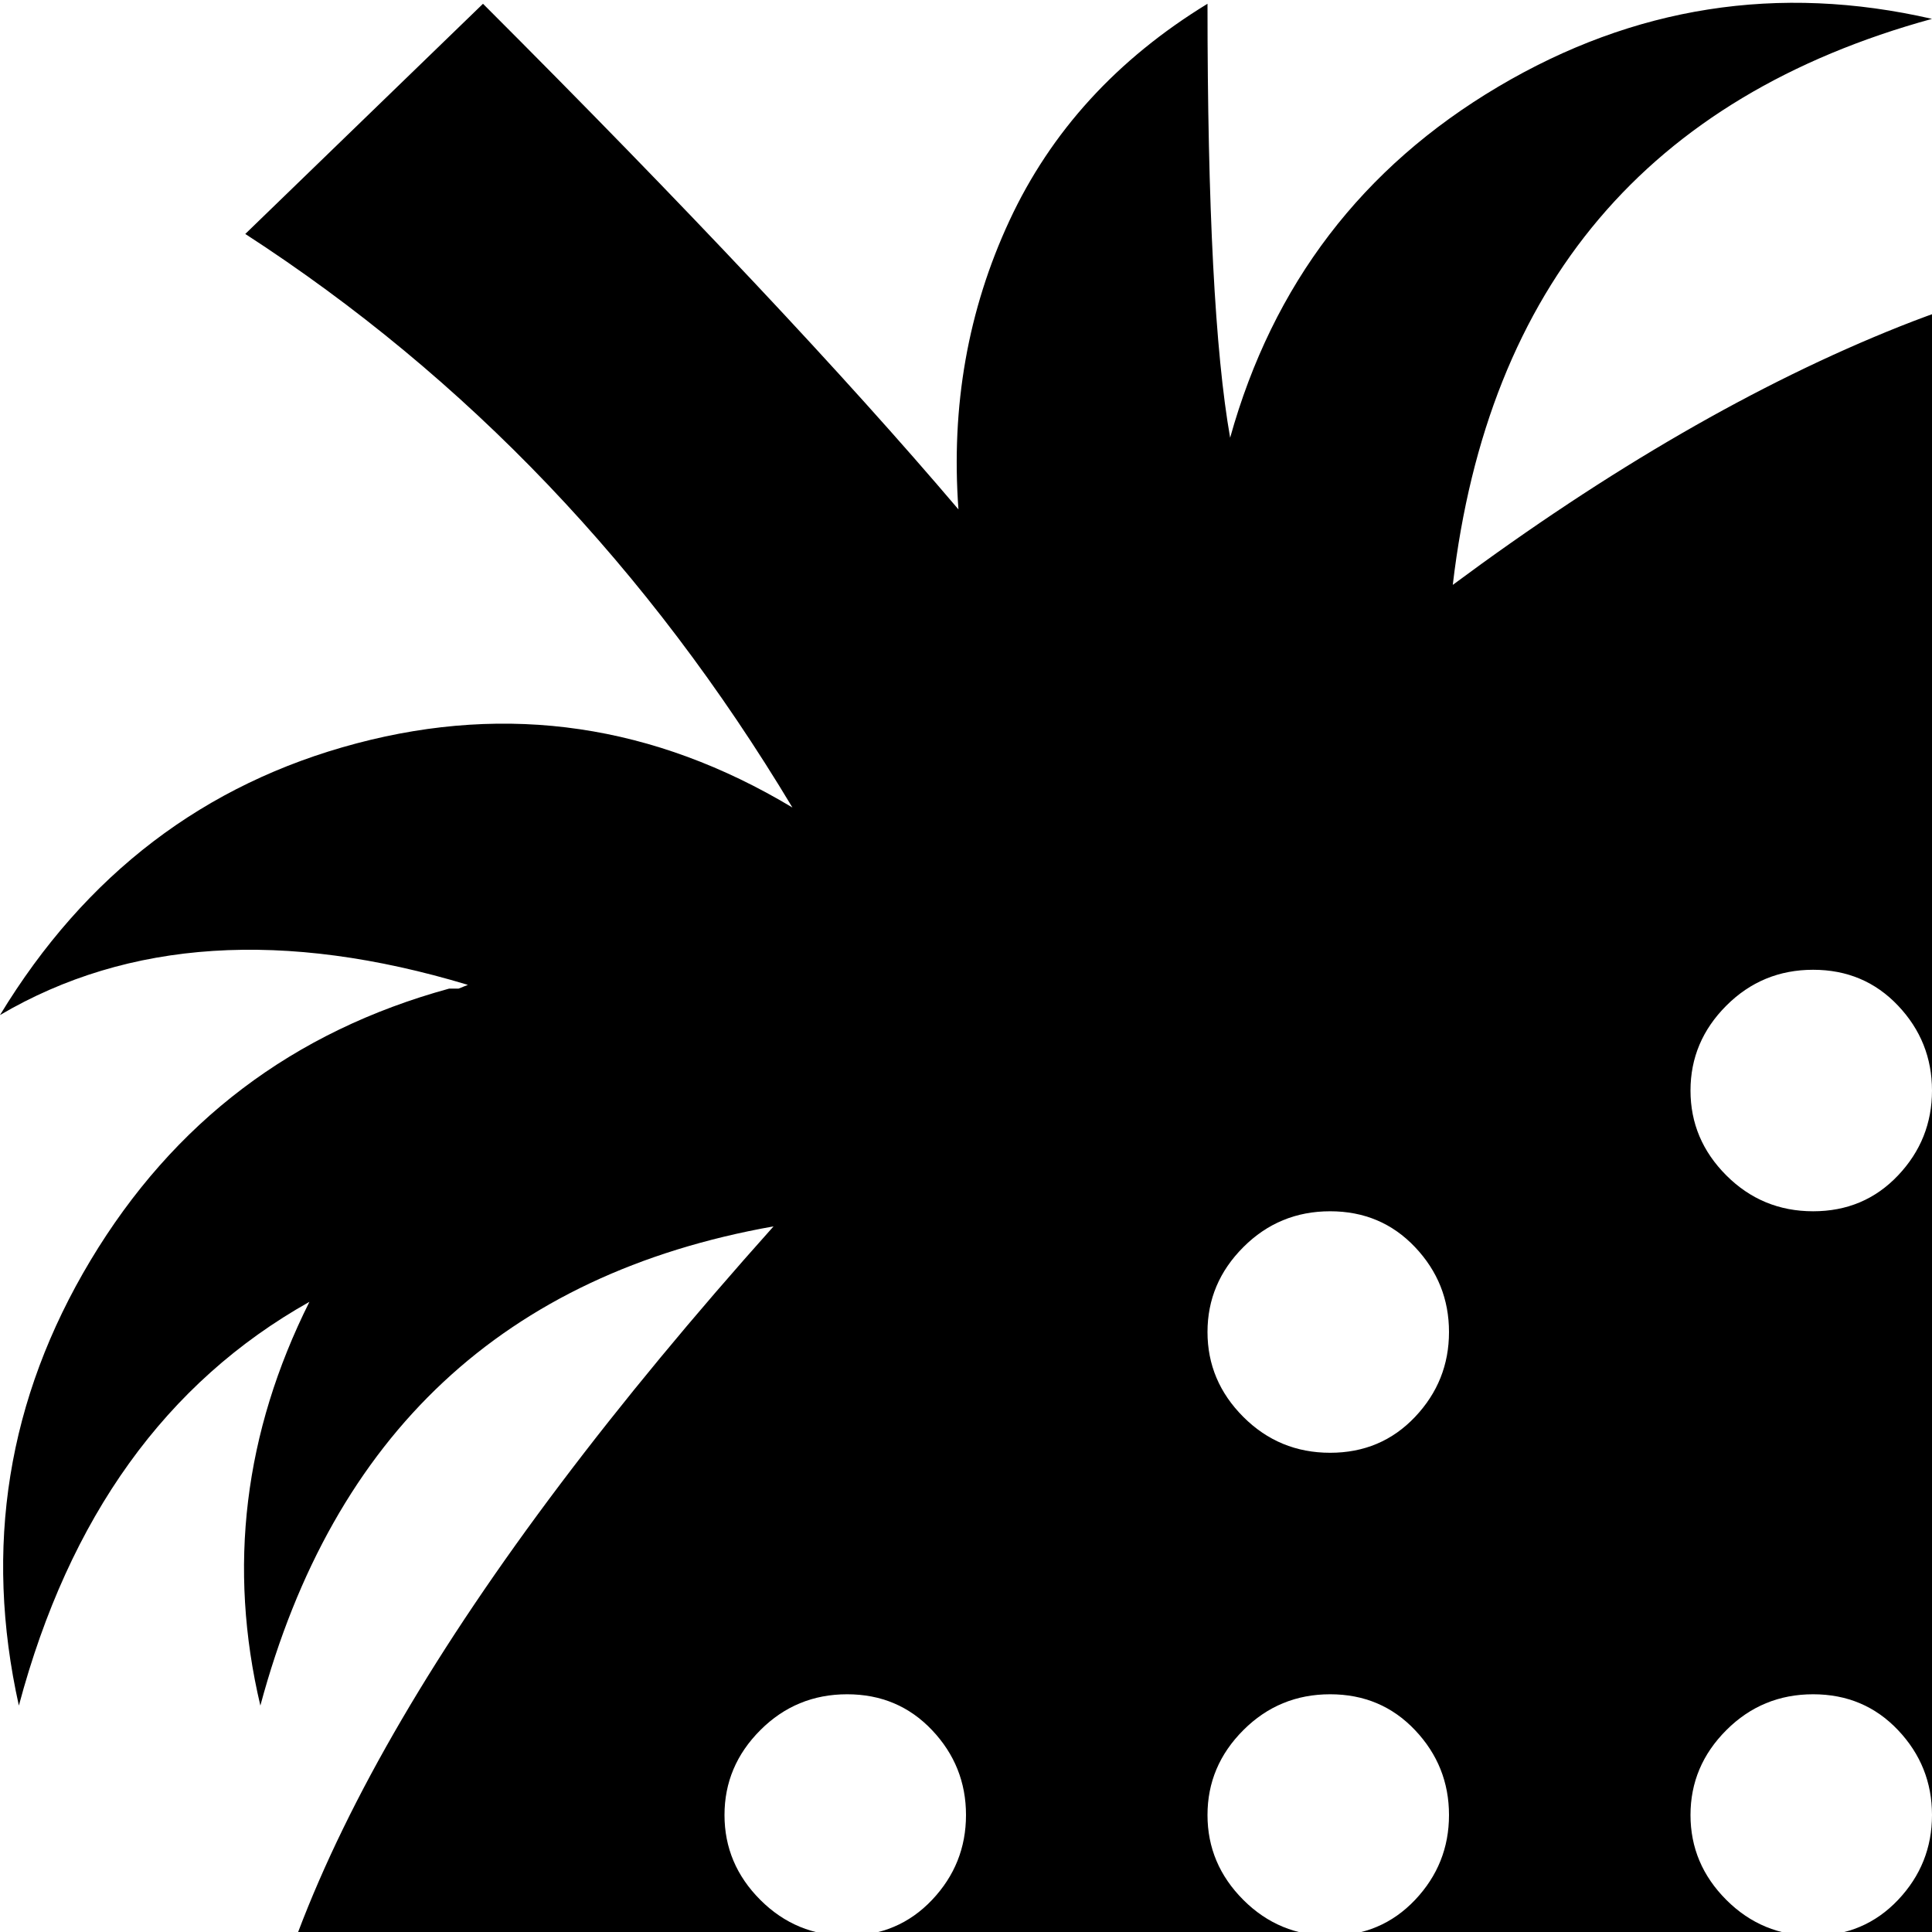 <svg xmlns="http://www.w3.org/2000/svg" version="1.1" viewBox="0 0 512 512" fill="currentColor"><path fill="currentColor" d="M958 911q-39 40-106 47t-137-9.5T557 897t-154-68.5T262 756t-103-51q-209-95 46-380Q98 344 69 452q-13-55 13-107q-57 32-77 107q-14-63 19-118t95-72h2.5l2.5-1q-73-22-124 8q34-56 94.5-72T210 214Q153 119 65 62l63-61q81 81 126 134q-3-41 13.5-76.5T320 1q0 81 6 115q17-61 71-93T512 5Q399 36 385 155q62-46 118.5-68.5t120.5-20T753 103q49 24 96 83t83 134.5T992 483t30.5 167.5T1013 801t-55 110m-349.5-78q13.5 0 22.5-9.5t9-22.5t-9-22.5t-22.5-9.5t-23 9.5T576 801t9.5 22.5t23 9.5m-384-384q-13.5 0-23 9.5T192 481t9.5 22.5t23 9.5t22.5-9.5t9-22.5t-9-22.5t-22.5-9.5m64 128q-13.5 0-23 9.5T256 609t9.5 22.5t23 9.5t22.5-9.5t9-22.5t-9-22.5t-22.5-9.5m64-256q-13.5 0-23 9.5T320 353t9.5 22.5t23 9.5t22.5-9.5t9-22.5t-9-22.5t-22.5-9.5m0 128q-13.5 0-23 9.5T320 481t9.5 22.5t23 9.5t22.5-9.5t9-22.5t-9-22.5t-22.5-9.5m64 256q-13.5 0-23 9.5T384 737t9.5 22.5t23 9.5t22.5-9.5t9-22.5t-9-22.5t-22.5-9.5m64-448q-13.5 0-23 9.5T448 289t9.5 22.5t23 9.5t22.5-9.5t9-22.5t-9-22.5t-22.5-9.5m0 192q-13.5 0-23 9.5T448 481t9.5 22.5t23 9.5t22.5-9.5t9-22.5t-9-22.5t-22.5-9.5m0 128q-13.5 0-23 9.5T448 609t9.5 22.5t23 9.5t22.5-9.5t9-22.5t-9-22.5t-22.5-9.5m128-384q-13.5 0-23 9.5T576 225t9.5 22.5t23 9.5t22.5-9.5t9-22.5t-9-22.5t-22.5-9.5m0 128q-13.5 0-23 9.5T576 353t9.5 22.5t23 9.5t22.5-9.5t9-22.5t-9-22.5t-22.5-9.5m0 192q-13.5 0-23 9.5T576 545t9.5 22.5t23 9.5t22.5-9.5t9-22.5t-9-22.5t-22.5-9.5m64 128q-13.5 0-23 9.5T640 673t9.5 22.5t23 9.5t22.5-9.5t9-22.5t-9-22.5t-22.5-9.5m64-384q-13.5 0-23 9.5T704 289t9.5 22.5t23 9.5t22.5-9.5t9-22.5t-9-22.5t-22.5-9.5m0 192q-13.5 0-23 9.5T704 481t9.5 22.5t23 9.5t22.5-9.5t9-22.5t-9-22.5t-22.5-9.5m0 320q-13.5 0-23 9.5T704 801t9.5 22.5t23 9.5t22.5-9.5t9-22.5t-9-22.5t-22.5-9.5m128-384q-13.5 0-23 9.5T832 417t9.5 22.5t23 9.5t22.5-9.5t9-22.5t-9-22.5t-22.5-9.5m0 192q-13.5 0-23 9.5T832 609t9.5 22.5t23 9.5t22.5-9.5t9-22.5t-9-22.5t-22.5-9.5m0 128q-13.5 0-23 9.5T832 737t9.5 22.5t23 9.5t22.5-9.5t9-22.5t-9-22.5t-22.5-9.5"/></svg>